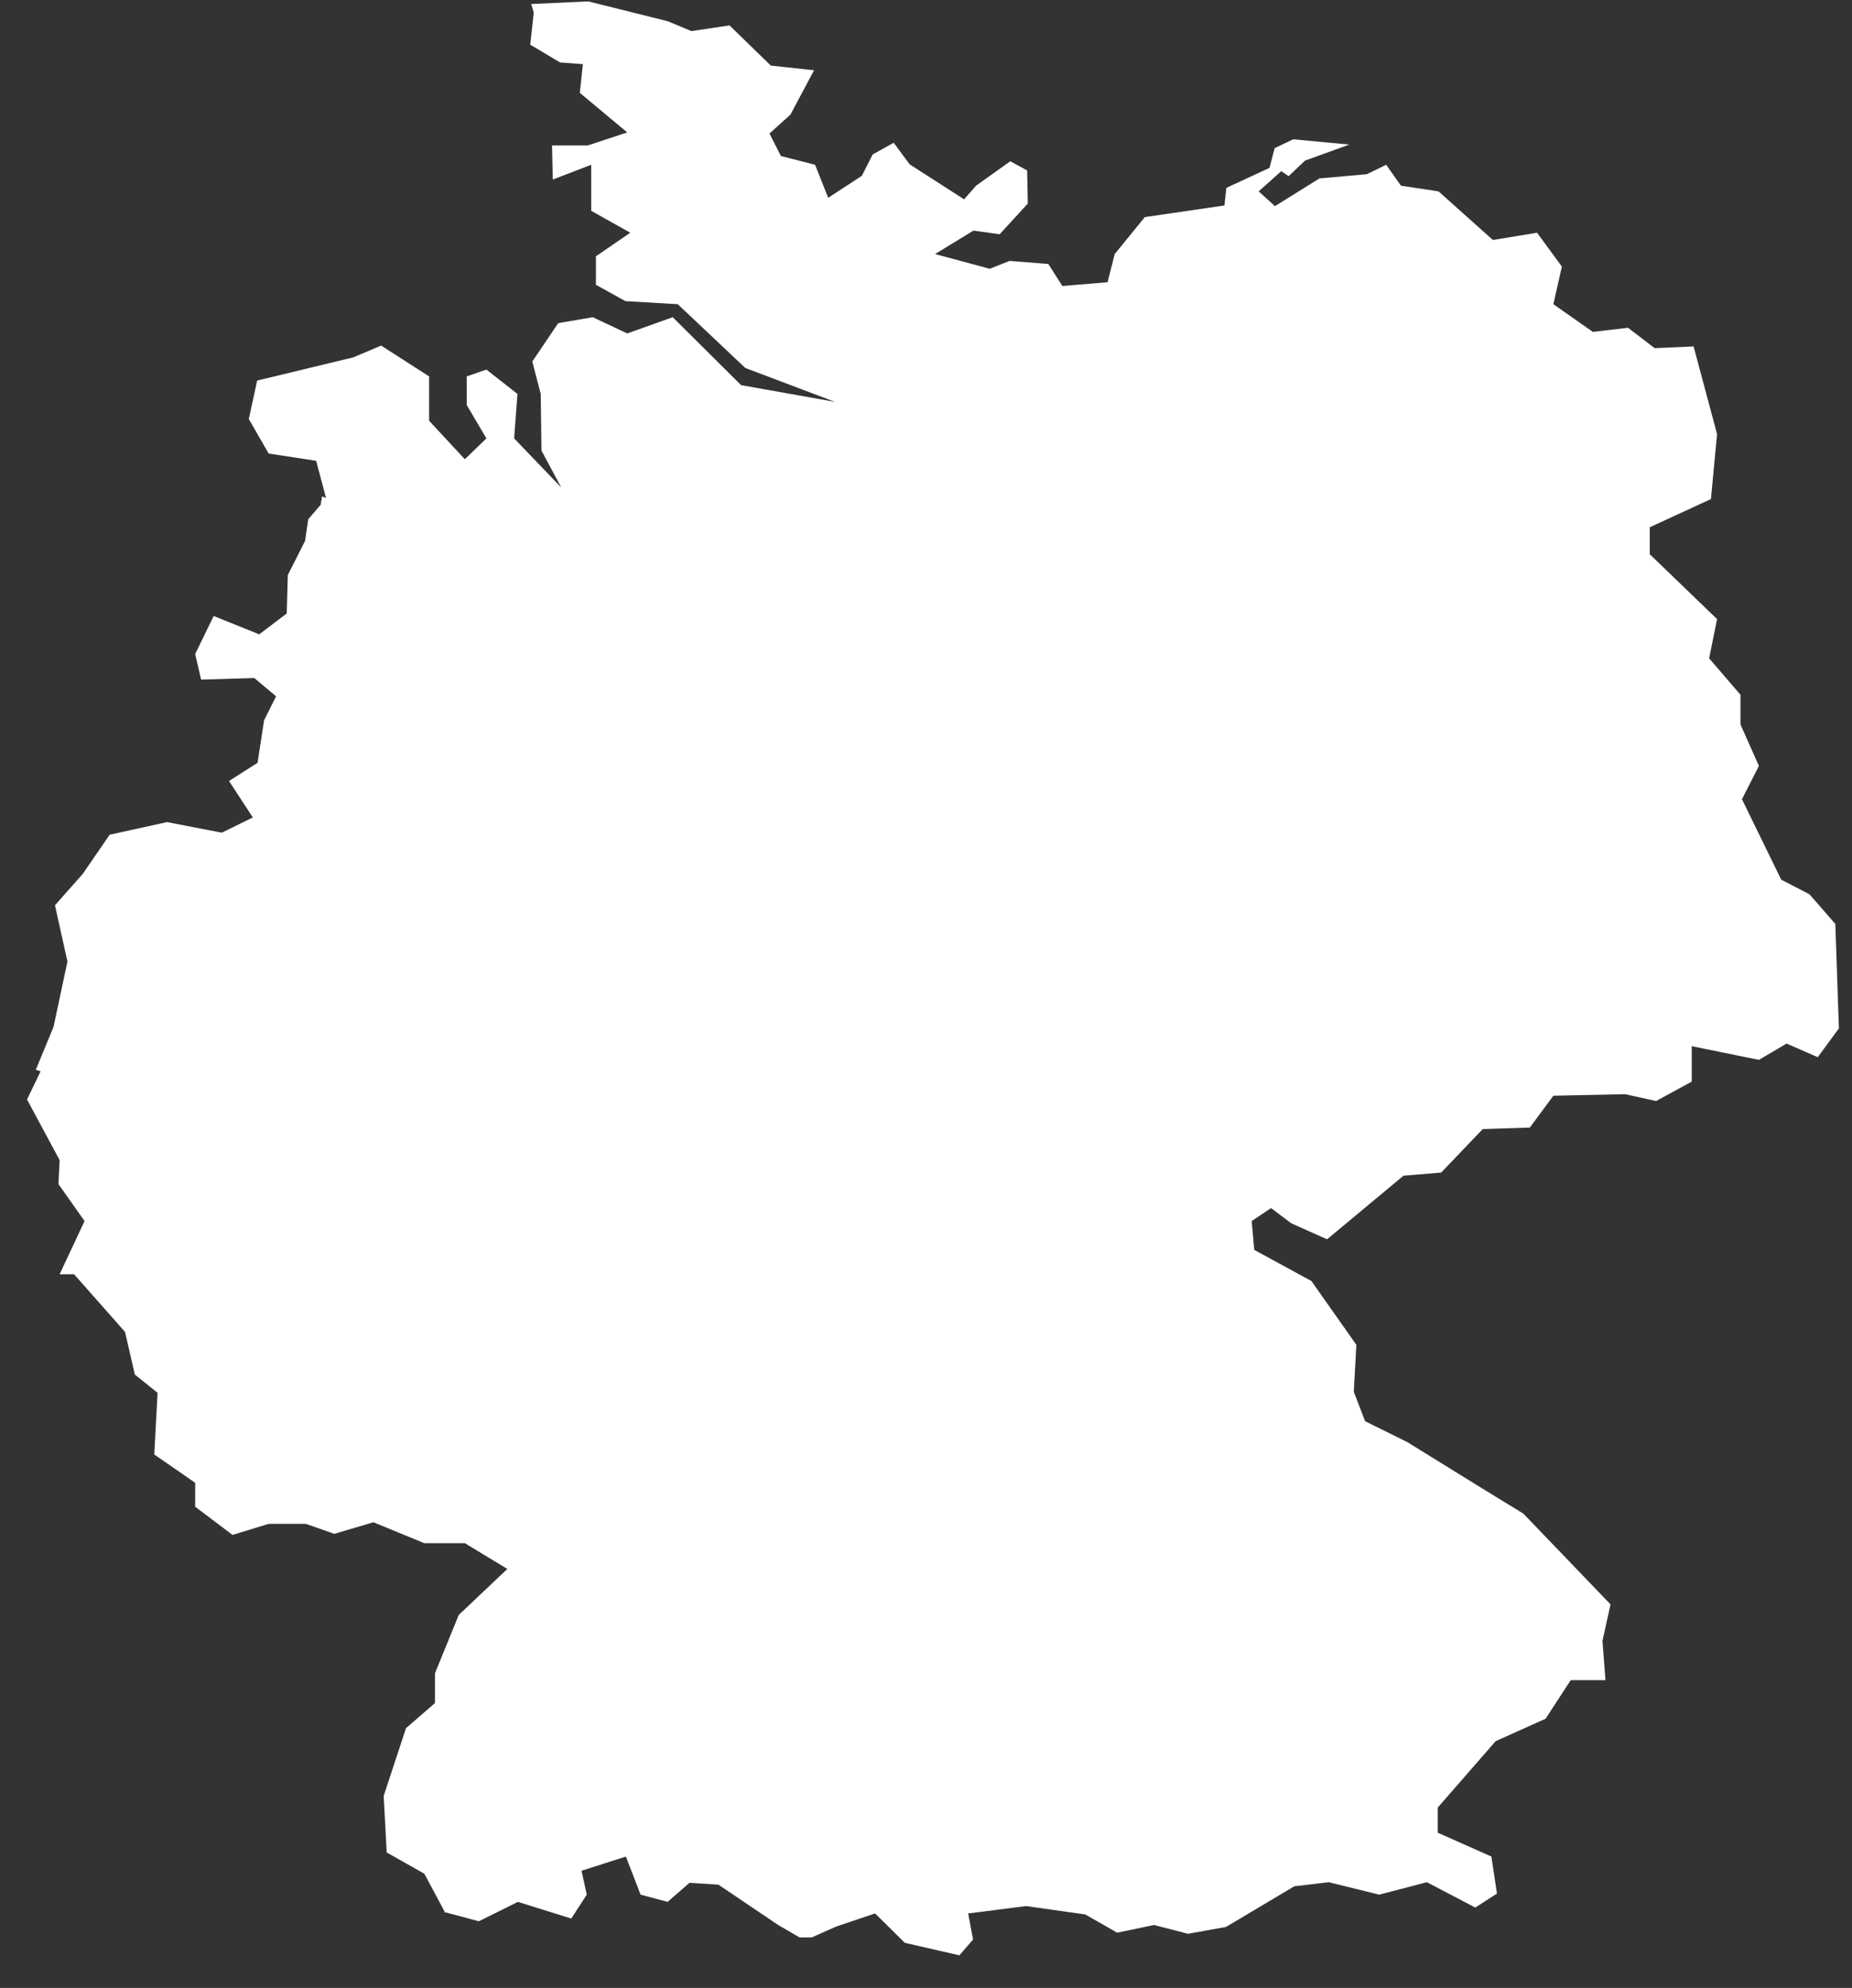 <?xml version="1.0" encoding="UTF-8"?>
<svg width="41px" height="44px" viewBox="0 0 41 44" version="1.1" xmlns="http://www.w3.org/2000/svg" xmlns:xlink="http://www.w3.org/1999/xlink">
    <rect x="0" y="0" width="41" height="44" fill="#333333" stroke="none"/>
    <!-- Generator: Sketch 49.2 (51160) - http://www.bohemiancoding.com/sketch -->
    <title>Page 1</title>
    <desc>Created with Sketch.</desc>
    <defs></defs>
    <g id="HD-Desktop-1920---1440-px" stroke="none" stroke-width="1" fill="none" fill-rule="evenodd">
        <g id="HD-Desktop_EDU-Today" transform="translate(-843, -515)">
            <g id="Page-1" transform="translate(834, 507)">
                <polygon id="Fill-1" points="0 59.309 59.307 59.309 59.307 0 0 0"></polygon>
                <polygon id="Fill-2" fill="#FFFFFF" points="49.631 28.45 49.058 27.793 48.433 27.47 47.564 25.69 47.939 24.952 47.531 24.035 47.531 23.378 46.837 22.571 47.013 21.703 45.523 20.267 45.523 19.67 46.877 19.046 47.013 17.608 46.493 15.668 45.631 15.706 45.042 15.255 44.263 15.346 43.389 14.733 43.577 13.901 43.028 13.151 42.05 13.312 40.847 12.236 40.014 12.11 39.688 11.647 39.258 11.856 38.21 11.949 37.225 12.563 36.865 12.236 37.365 11.788 37.528 11.899 37.891 11.555 38.871 11.2 37.629 11.083 37.219 11.279 37.104 11.716 36.15 12.158 36.106 12.548 34.344 12.805 33.678 13.623 33.519 14.247 32.519 14.33 32.208 13.843 31.351 13.775 30.91 13.949 29.701 13.623 30.551 13.104 31.131 13.185 31.754 12.505 31.739 11.773 31.366 11.569 30.608 12.11 30.343 12.412 29.139 11.638 28.785 11.16 28.319 11.419 28.08 11.891 27.335 12.378 27.044 11.647 26.287 11.453 26.035 10.955 26.499 10.537 27.022 9.555 26.065 9.452 25.15 8.562 24.307 8.689 23.78 8.469 22.023 8.031 20.759 8.089 20.816 8.274 20.739 8.989 21.401 9.383 21.904 9.419 21.836 10.055 22.886 10.931 22.01 11.22 21.221 11.22 21.238 11.974 22.088 11.647 22.088 12.666 22.953 13.151 22.193 13.672 22.193 14.304 22.846 14.665 24.004 14.733 25.499 16.144 27.485 16.895 25.406 16.524 23.893 15.021 22.886 15.38 22.122 15.021 21.358 15.152 20.784 16.002 20.971 16.72 20.987 17.972 21.424 18.789 20.382 17.703 20.456 16.72 19.768 16.18 19.332 16.331 19.332 16.963 19.768 17.703 19.291 18.165 18.5 17.313 18.5 16.331 17.438 15.649 16.821 15.91 14.693 16.423 14.508 17.274 14.947 18.038 15.999 18.199 16.218 19.023 16.13 18.987 16.099 19.172 15.824 19.493 15.754 19.971 15.371 20.729 15.348 21.578 14.738 22.04 13.73 21.634 13.321 22.476 13.452 23.042 14.63 23.007 15.112 23.412 14.846 23.944 14.702 24.883 14.07 25.286 14.597 26.093 13.91 26.43 12.698 26.196 11.428 26.475 10.833 27.341 10.217 28.037 10.493 29.282 10.185 30.729 9.792 31.679 9.899 31.712 9.598 32.335 10.32 33.677 10.294 34.208 10.872 35.026 10.32 36.204 10.64 36.204 11.768 37.48 11.985 38.424 12.488 38.827 12.415 40.196 12.42 40.196 13.321 40.819 13.321 41.349 14.148 41.973 14.947 41.728 15.771 41.728 16.4 41.949 17.267 41.693 18.394 42.156 19.291 42.156 20.232 42.726 19.156 43.744 18.63 45.034 18.63 45.694 17.988 46.25 17.494 47.75 17.561 49.001 18.394 49.472 18.844 50.313 18.81 50.313 19.601 50.524 20.465 50.095 21.647 50.464 21.99 49.935 21.874 49.406 22.856 49.092 23.181 49.935 23.78 50.095 24.264 49.673 24.905 49.714 26.228 50.607 26.701 50.882 26.969 50.882 27.514 50.64 28.373 50.351 29.031 51.001 30.238 51.278 30.542 50.929 30.433 50.351 31.716 50.188 33.026 50.373 33.731 50.777 34.547 50.607 35.301 50.801 36.141 50.65 37.653 49.75 38.418 49.66 39.532 49.935 40.589 49.66 41.66 50.221 42.14 49.911 42.017 49.092 40.828 48.563 40.828 48.009 42.111 46.538 43.217 46.041 43.773 45.187 44.542 45.187 44.476 44.317 44.654 43.51 42.724 41.501 41.799 40.935 40.154 39.918 39.221 39.456 38.971 38.806 39.027 37.765 38.033 36.354 36.767 35.664 36.71 35.026 37.139 34.739 37.585 35.075 38.379 35.43 40.071 34.022 40.905 33.953 41.824 32.991 42.867 32.957 43.389 32.252 44.974 32.218 45.664 32.369 46.452 31.94 46.452 31.156 47.939 31.458 48.552 31.098 49.242 31.399 49.71 30.762"></polygon>
            </g>
        </g>
    </g>
</svg>